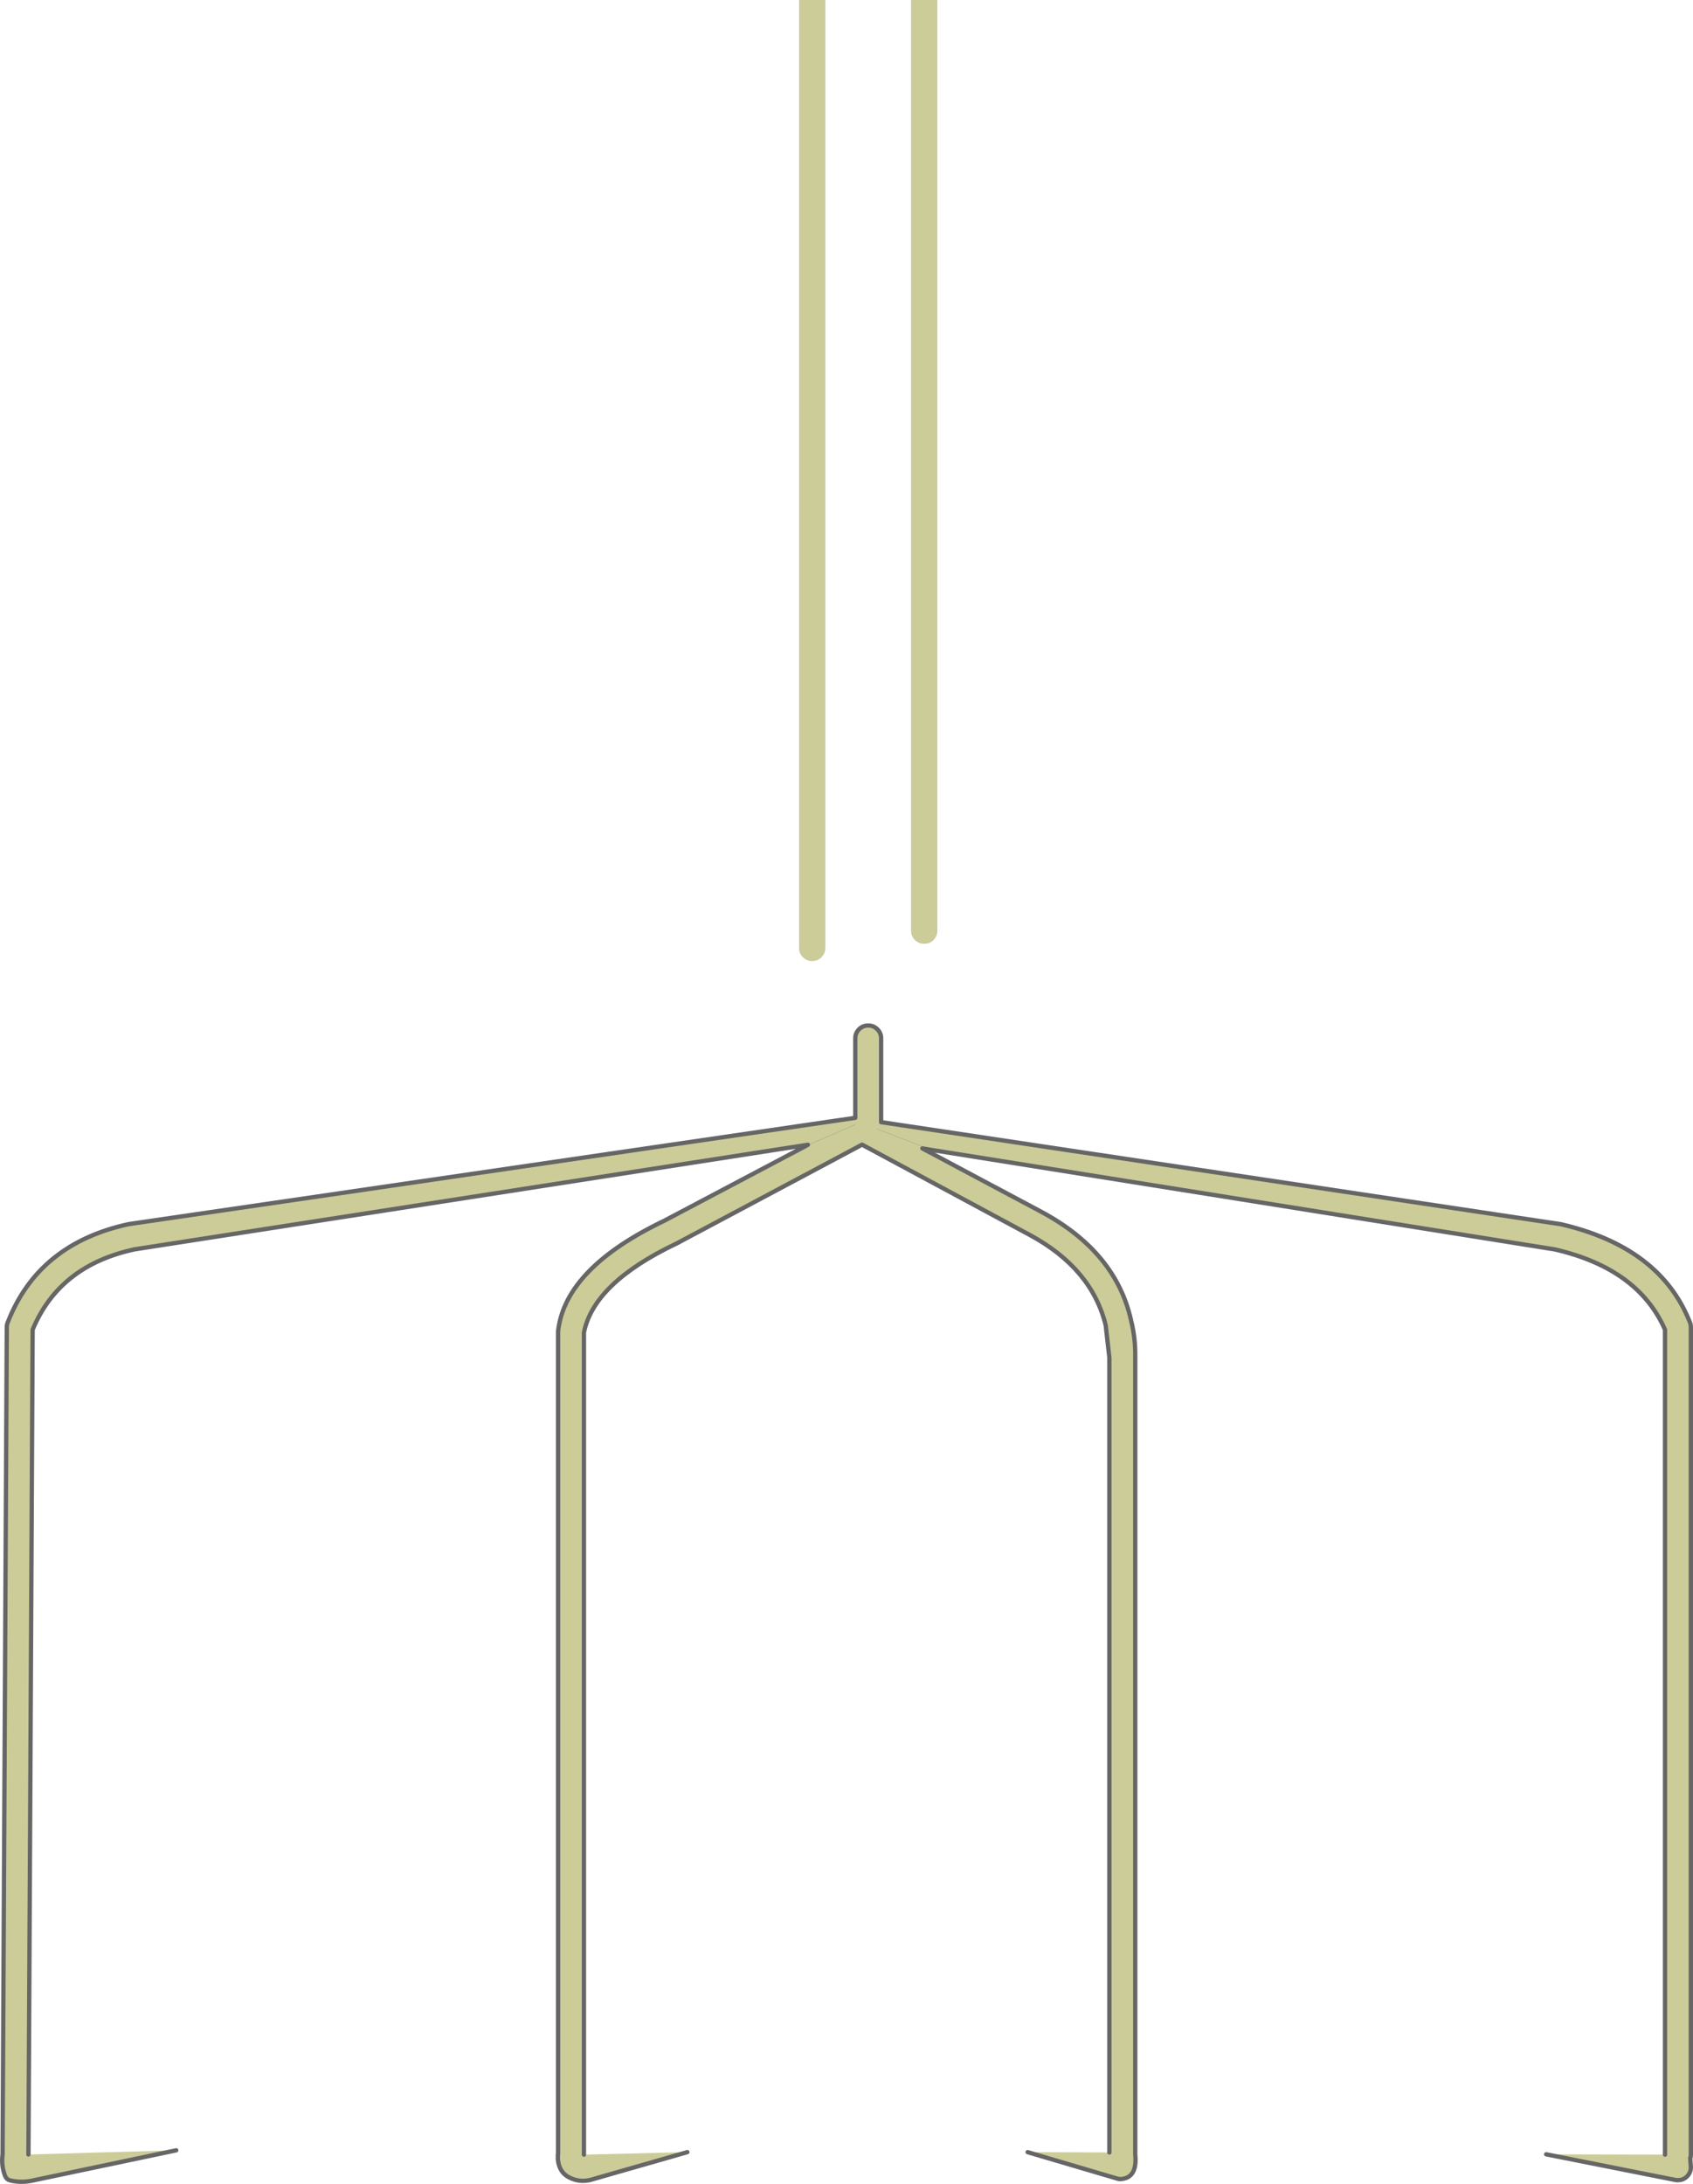 <?xml version="1.0" encoding="UTF-8" standalone="no"?>
<svg xmlns:ffdec="https://www.free-decompiler.com/flash" xmlns:xlink="http://www.w3.org/1999/xlink" ffdec:objectType="shape" height="1013.4px" width="785.85px" xmlns="http://www.w3.org/2000/svg">
  <g transform="matrix(1.0, 0.0, 0.0, 1.0, 398.7, 231.8)">
    <path d="M24.3 -231.8 L36.3 -231.8 36.3 93.45 36.3 200.05 Q36.3 202.55 34.55 204.3 32.8 206.05 30.3 206.05 27.8 206.05 26.05 204.3 24.3 202.55 24.3 200.05 L24.3 93.45 24.3 -231.8 M-316.9 766.0 L-382.75 779.85 Q-388.55 781.3 -394.05 779.95 -395.7 779.5 -396.35 777.85 -398.2 773.05 -397.5 767.85 L-395.55 384.0 Q-395.55 382.85 -395.1 381.8 -380.85 345.25 -338.85 336.2 L-338.45 336.15 -1.7 286.9 -1.7 250.05 Q-1.7 247.55 0.05 245.8 1.8 244.05 4.3 244.05 6.8 244.05 8.55 245.8 10.3 247.55 10.3 250.05 L10.3 288.9 325.1 336.15 325.55 336.2 Q371.9 346.85 385.7 381.75 386.15 382.85 386.15 384.0 L386.15 767.85 Q386.15 769.5 385.85 769.5 L386.15 773.85 Q386.15 776.35 384.4 778.1 382.65 779.85 380.15 779.85 L379.4 779.85 319.0 767.85 374.15 768.0 374.15 385.2 Q361.7 356.85 322.95 347.95 L34.35 301.9 33.7 301.8 29.45 301.1 85.1 330.75 Q119.1 349.15 126.25 380.6 L126.3 380.9 Q128.4 389.1 128.25 397.95 L128.25 398.0 128.25 398.1 128.25 767.85 Q129.35 778.95 121.4 779.35 129.35 778.95 128.25 767.85 L129.05 767.85 Q130.3 779.5 121.5 779.35 L121.4 779.35 121.3 779.35 121.05 779.35 121.0 779.35 120.15 779.2 121.0 779.35 120.55 779.3 120.15 779.2 78.3 766.85 116.25 767.0 116.25 398.3 114.55 383.25 114.55 383.2 Q108.1 356.85 79.4 341.3 L1.45 299.35 -84.8 345.3 -85.05 345.4 Q-123.1 363.6 -127.65 386.55 L-127.65 768.0 -79.65 766.85 -125.05 779.85 -125.2 779.85 Q-130.1 780.9 -134.65 778.5 -139.25 776.1 -139.75 770.05 L-139.75 767.85 -139.65 767.85 -139.65 386.0 -139.55 385.1 Q-135.7 356.35 -90.25 334.6 L-90.45 334.7 -24.45 299.85 -23.7 299.4 -336.7 348.0 -336.3 347.95 Q-371.15 355.45 -383.55 385.2 L-385.5 767.95 -316.9 766.0 M-1.7 290.05 L-24.45 299.85 -1.7 290.05 M8.3 292.05 L33.7 301.8 8.3 292.05 M-27.7 -231.8 L-15.7 -231.8 -15.7 93.45 -15.7 208.05 Q-15.7 210.55 -17.45 212.3 -19.2 214.05 -21.7 214.05 -24.2 214.05 -25.95 212.3 -27.7 210.55 -27.7 208.05 L-27.7 93.45 -27.7 -231.8" fill="#cccc99" fill-rule="evenodd" stroke="none"/>
    <path d="M319.0 767.85 L379.4 779.85 380.15 779.85 Q382.65 779.85 384.4 778.1 386.15 776.35 386.15 773.85 L385.85 769.5 Q386.15 769.5 386.15 767.85 L386.15 384.0 Q386.15 382.85 385.7 381.75 371.9 346.85 325.55 336.2 L325.1 336.15 10.3 288.9 10.3 250.05 Q10.3 247.55 8.55 245.8 6.8 244.05 4.3 244.05 1.8 244.05 0.05 245.8 -1.7 247.55 -1.7 250.05 L-1.7 286.9 -338.45 336.15 -338.85 336.2 Q-380.85 345.25 -395.1 381.8 -395.55 382.85 -395.55 384.0 L-397.5 767.85 Q-398.2 773.05 -396.35 777.85 -395.7 779.5 -394.05 779.95 -388.55 781.3 -382.75 779.85 L-316.9 766.0 M-385.5 767.95 L-383.55 385.2 Q-371.15 355.45 -336.3 347.95 L-336.7 348.0 -23.7 299.4 -24.45 299.85 -90.45 334.7 -90.25 334.6 Q-135.7 356.35 -139.55 385.1 L-139.65 386.0 -139.65 767.85 -139.75 767.85 -139.75 770.05 Q-139.25 776.1 -134.65 778.5 -130.1 780.9 -125.2 779.85 L-125.05 779.85 -79.65 766.85 M-127.65 768.0 L-127.65 386.55 Q-123.1 363.6 -85.05 345.4 L-84.8 345.3 1.45 299.35 79.4 341.3 Q108.1 356.85 114.55 383.2 L114.55 383.25 116.25 398.3 116.25 767.0 M78.3 766.85 L120.15 779.2 121.0 779.35 121.05 779.35 121.3 779.35 121.4 779.35 Q129.35 778.95 128.25 767.85 L128.25 398.1 128.25 398.0 128.25 397.95 Q128.4 389.1 126.3 380.9 L126.25 380.6 Q119.1 349.15 85.1 330.75 L29.45 301.1 33.7 301.8 M34.35 301.9 L322.95 347.95 Q361.7 356.85 374.15 385.2 L374.15 768.0 M120.15 779.2 L120.55 779.3 M121.4 779.35 L121.5 779.35" fill="none" stroke="#666666" stroke-linecap="round" stroke-linejoin="round" stroke-width="2.0"/>
    <path d="M24.3 93.45 L24.3 200.05 Q24.3 202.55 26.05 204.3 27.8 206.05 30.3 206.05 32.8 206.05 34.55 204.3 36.3 202.55 36.3 200.05 L36.3 93.45 M-27.7 93.45 L-27.7 208.05 Q-27.7 210.55 -25.95 212.3 -24.2 214.05 -21.7 214.05 -19.2 214.05 -17.45 212.3 -15.7 210.55 -15.7 208.05 L-15.7 93.45" fill="none" stroke="#666666" stroke-linecap="round" stroke-linejoin="round" stroke-width="0.05"/>
    <path d="M-24.45 299.85 L-1.7 290.05 M33.7 301.8 L8.3 292.05 M33.7 301.8 L34.35 301.9 M-24.45 299.85 L-29.7 302.05" fill="none" stroke="#333333" stroke-linecap="round" stroke-linejoin="round" stroke-width="0.05"/>
    <path d="M24.3 -231.8 L24.3 93.45 M36.3 93.45 L36.3 -231.8 M-27.7 -231.8 L-27.7 93.45 M-15.7 93.45 L-15.7 -231.8" fill="none" stroke="#666666" stroke-linecap="round" stroke-linejoin="round" stroke-width="0.05"/>
  </g>
</svg>

